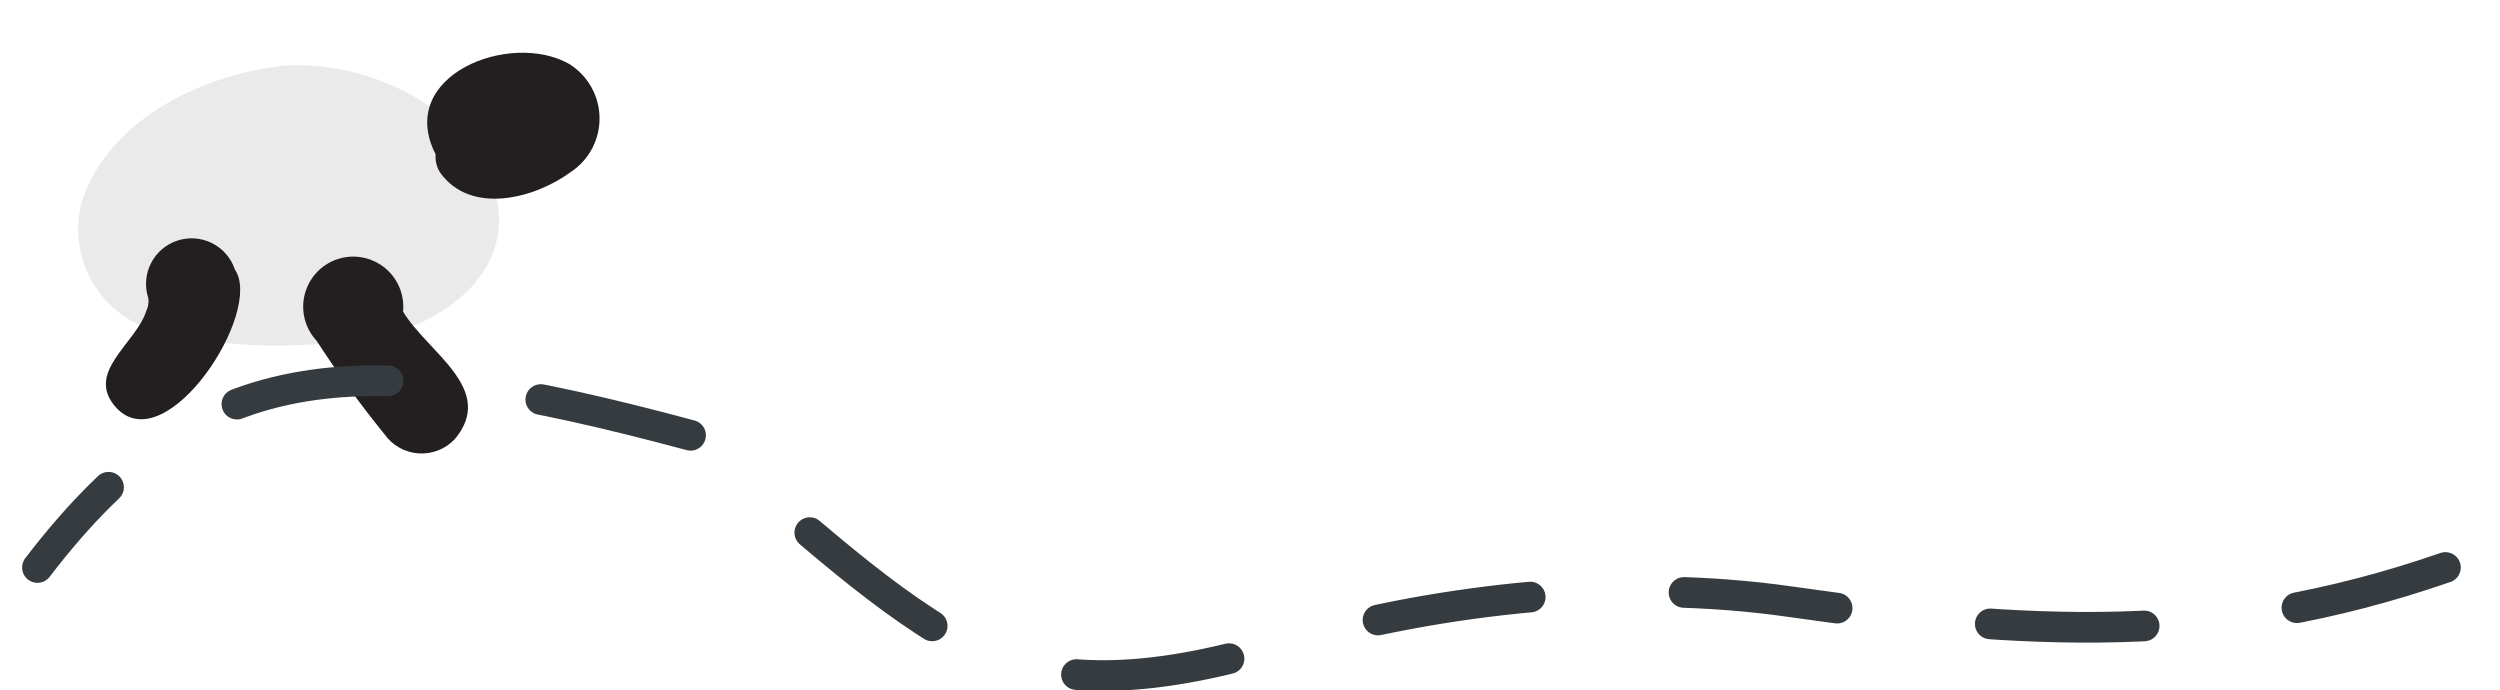 <svg width="163" height="45" viewBox="0 0 163 45" fill="none" xmlns="http://www.w3.org/2000/svg">
<path d="M23.195 22.132C18.939 22.798 14.595 22.635 10.402 21.651C9.506 21.437 8.662 21.045 7.92 20.5C7.177 19.955 6.551 19.267 6.078 18.477C5.606 17.687 5.295 16.81 5.166 15.898C5.037 14.986 5.091 14.057 5.326 13.167C7.03 7.966 12.748 5.088 17.863 4.361C22.978 3.634 30.402 6.565 32.2 12.258C33.999 17.952 28.22 21.766 23.195 22.132Z" fill="#EAEAEA"/>
<path d="M28.727 11.298C28.48 10.936 28.366 10.5 28.404 10.064C25.77 4.927 33.249 1.985 37.102 4.165C37.701 4.534 38.197 5.049 38.545 5.661C38.893 6.273 39.08 6.963 39.09 7.666C39.1 8.37 38.933 9.065 38.603 9.687C38.273 10.309 37.792 10.837 37.203 11.223C34.862 12.941 30.73 14.024 28.727 11.298Z" fill="#231F20"/>
<path d="M7.631 26.64C5.424 24.305 8.885 22.416 9.545 20.25C9.665 20.002 9.71 19.723 9.672 19.45C9.549 19.079 9.5 18.688 9.528 18.299C9.556 17.909 9.66 17.529 9.835 17.18C10.01 16.831 10.251 16.52 10.546 16.264C10.841 16.008 11.184 15.813 11.555 15.69C11.925 15.567 12.316 15.518 12.706 15.546C13.095 15.574 13.475 15.678 13.824 15.853C14.173 16.027 14.485 16.269 14.74 16.564C14.996 16.86 15.191 17.202 15.314 17.573C17.202 20.329 10.9 29.985 7.631 26.64Z" fill="#231F20"/>
<path d="M25.06 28.301C23.48 26.355 22.006 24.325 20.644 22.22C20.272 21.821 20.006 21.335 19.87 20.807C19.735 20.279 19.733 19.725 19.867 19.196C20 18.667 20.264 18.18 20.634 17.78C21.004 17.379 21.469 17.078 21.985 16.903C22.502 16.728 23.054 16.686 23.591 16.779C24.129 16.873 24.634 17.1 25.061 17.439C25.488 17.778 25.824 18.219 26.036 18.721C26.249 19.224 26.332 19.771 26.279 20.314C27.863 22.966 32.388 25.369 29.654 28.63C29.352 28.952 28.982 29.203 28.571 29.363C28.16 29.524 27.719 29.591 27.279 29.56C26.838 29.528 26.411 29.399 26.027 29.181C25.643 28.963 25.312 28.663 25.06 28.301Z" fill="#231F20"/>
<path d="M159.442 37C144.501 42.172 132.002 41.413 116.665 39.222C106.124 37.717 93.909 38.959 83.831 41.944C76.197 44.207 68.499 45.517 61.442 41.222C55.5 37.605 50.649 32.519 45.053 28.389C23.631 22.637 13.364 22.738 2.442 37" stroke="#353B3F" stroke-width="2" stroke-linecap="round" stroke-linejoin="round" stroke-dasharray="10.04 10.04"/>
</svg>
